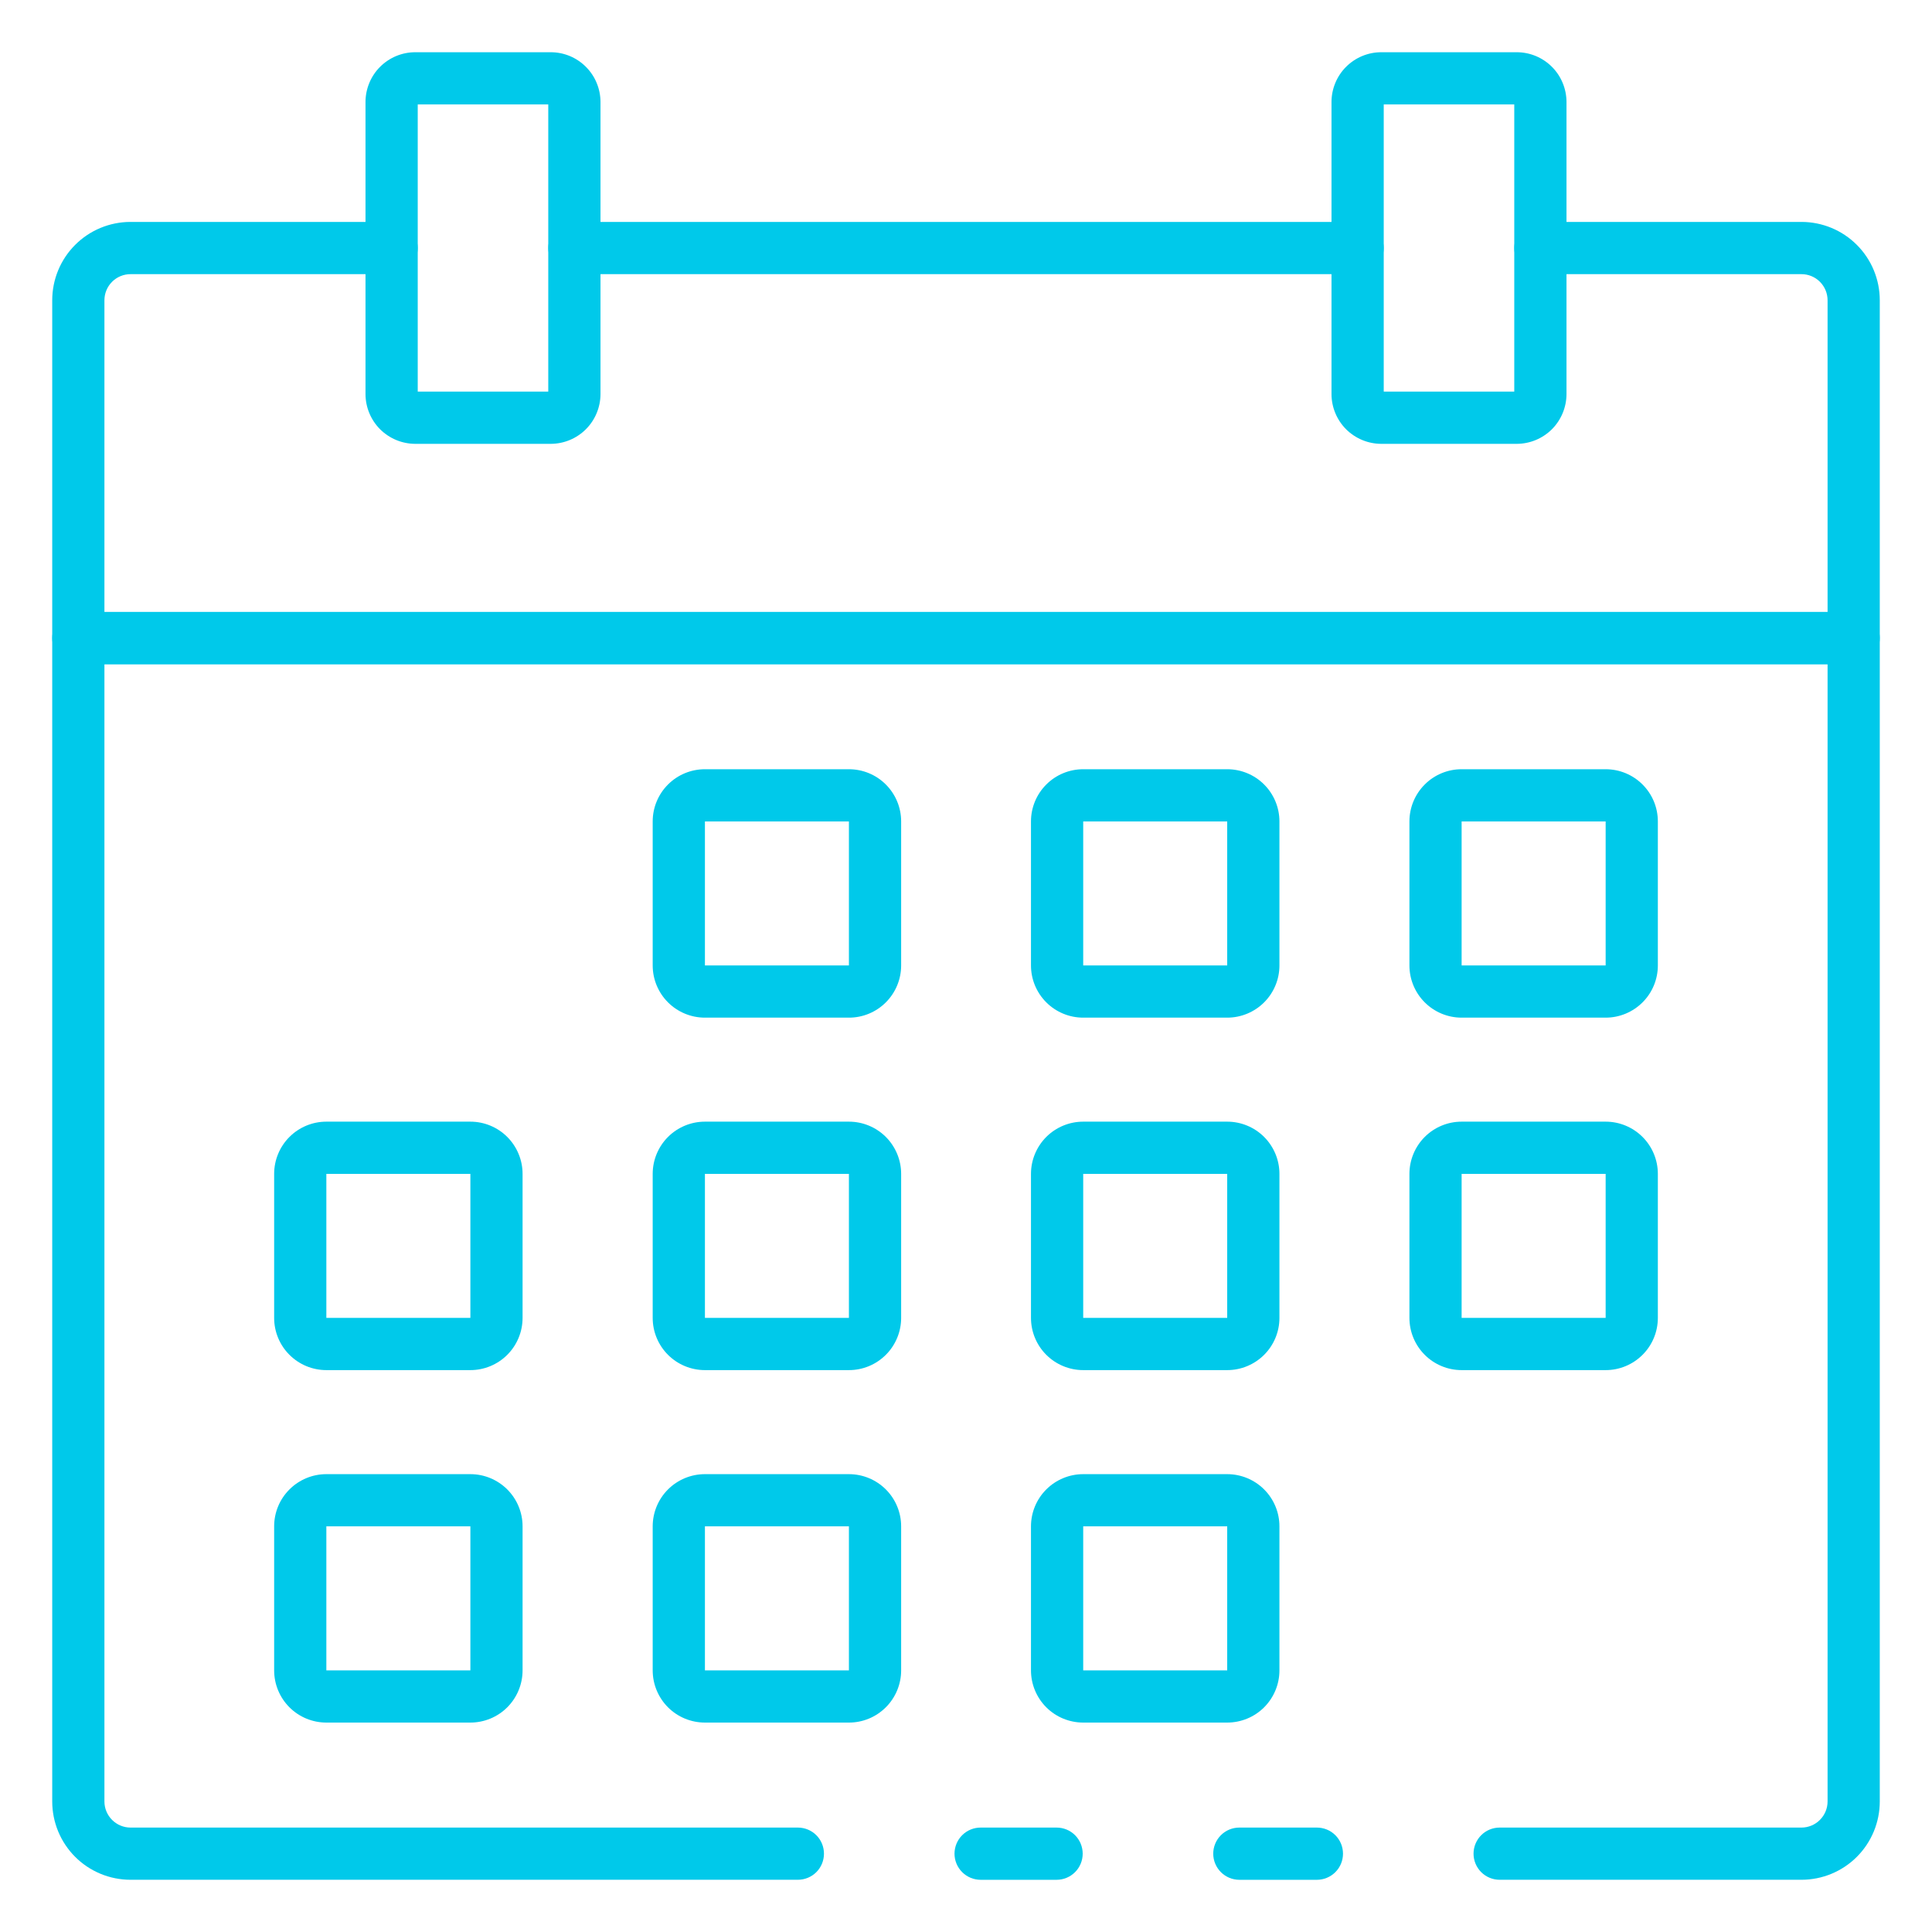 <svg width="60" height="60" viewBox="0 0 60 60" fill="none" xmlns="http://www.w3.org/2000/svg">
<path d="M32.813 58.379H30.454C30.239 58.379 30.033 58.293 29.881 58.141C29.729 57.989 29.643 57.783 29.643 57.568C29.643 57.353 29.729 57.146 29.881 56.994C30.033 56.842 30.239 56.757 30.454 56.757H32.813C33.029 56.757 33.235 56.842 33.387 56.994C33.539 57.146 33.624 57.353 33.624 57.568C33.624 57.783 33.539 57.989 33.387 58.141C33.235 58.293 33.029 58.379 32.813 58.379Z" fill="#00C9EA"/>
<path d="M55.946 58.378H46.573C46.358 58.378 46.152 58.293 46 58.141C45.848 57.989 45.762 57.783 45.762 57.568C45.762 57.352 45.848 57.146 46 56.994C46.152 56.842 46.358 56.757 46.573 56.757H55.946C56.161 56.757 56.367 56.671 56.519 56.519C56.671 56.367 56.757 56.161 56.757 55.946V20.627H3.243V55.946C3.243 56.161 3.329 56.367 3.481 56.519C3.633 56.671 3.839 56.757 4.054 56.757H24.778C24.993 56.757 25.2 56.842 25.352 56.994C25.504 57.146 25.589 57.352 25.589 57.568C25.589 57.783 25.504 57.989 25.352 58.141C25.2 58.293 24.993 58.378 24.778 58.378H4.054C3.409 58.378 2.79 58.122 2.334 57.666C1.878 57.21 1.622 56.591 1.622 55.946V19.816C1.622 19.601 1.707 19.395 1.859 19.243C2.011 19.091 2.217 19.005 2.432 19.005H57.568C57.783 19.005 57.989 19.091 58.141 19.243C58.293 19.395 58.378 19.601 58.378 19.816V55.946C58.378 56.591 58.122 57.21 57.666 57.666C57.21 58.122 56.591 58.378 55.946 58.378Z" fill="#00C9EA"/>
<path d="M40.897 58.379H38.489C38.274 58.379 38.068 58.293 37.916 58.141C37.764 57.989 37.678 57.783 37.678 57.568C37.678 57.353 37.764 57.146 37.916 56.994C38.068 56.842 38.274 56.757 38.489 56.757H40.897C41.112 56.757 41.319 56.842 41.471 56.994C41.623 57.146 41.708 57.353 41.708 57.568C41.708 57.783 41.623 57.989 41.471 58.141C41.319 58.293 41.112 58.379 40.897 58.379Z" fill="#00C9EA"/>
<path d="M57.568 20.627H2.432C2.217 20.627 2.011 20.542 1.859 20.39C1.707 20.238 1.622 20.032 1.622 19.816V9.325C1.622 8.679 1.878 8.061 2.334 7.605C2.79 7.148 3.409 6.892 4.054 6.892H12.162C12.377 6.892 12.584 6.978 12.736 7.13C12.888 7.282 12.973 7.488 12.973 7.703C12.973 7.918 12.888 8.124 12.736 8.276C12.584 8.428 12.377 8.514 12.162 8.514H4.054C3.839 8.514 3.633 8.599 3.481 8.751C3.329 8.903 3.243 9.109 3.243 9.325V19.006H56.757V9.325C56.757 9.109 56.671 8.903 56.519 8.751C56.367 8.599 56.161 8.514 55.946 8.514H47.838C47.623 8.514 47.417 8.428 47.264 8.276C47.112 8.124 47.027 7.918 47.027 7.703C47.027 7.488 47.112 7.282 47.264 7.13C47.417 6.978 47.623 6.892 47.838 6.892H55.946C56.591 6.892 57.21 7.148 57.666 7.605C58.122 8.061 58.378 8.679 58.378 9.325V19.816C58.378 20.032 58.293 20.238 58.141 20.39C57.989 20.542 57.783 20.627 57.568 20.627Z" fill="#00C9EA"/>
<path d="M42.162 8.514H17.838C17.623 8.514 17.417 8.428 17.265 8.276C17.113 8.124 17.027 7.918 17.027 7.703C17.027 7.488 17.113 7.282 17.265 7.13C17.417 6.978 17.623 6.892 17.838 6.892H42.162C42.377 6.892 42.584 6.978 42.736 7.13C42.888 7.282 42.973 7.488 42.973 7.703C42.973 7.918 42.888 8.124 42.736 8.276C42.584 8.428 42.377 8.514 42.162 8.514Z" fill="#00C9EA"/>
<path d="M47.103 13.784H42.897C42.487 13.783 42.094 13.62 41.804 13.331C41.515 13.041 41.352 12.648 41.351 12.238V3.167C41.352 2.757 41.515 2.364 41.804 2.075C42.094 1.785 42.487 1.622 42.897 1.622H47.103C47.513 1.622 47.906 1.785 48.196 2.075C48.485 2.364 48.648 2.757 48.649 3.167V12.238C48.648 12.648 48.485 13.041 48.196 13.331C47.906 13.62 47.513 13.783 47.103 13.784ZM42.973 12.162H47.027V3.243H42.973V12.162Z" fill="#00C9EA"/>
<path d="M17.103 13.784H12.897C12.487 13.783 12.094 13.62 11.804 13.331C11.515 13.041 11.352 12.648 11.351 12.238V3.167C11.352 2.757 11.515 2.364 11.804 2.075C12.094 1.785 12.487 1.622 12.897 1.622H17.103C17.513 1.622 17.906 1.785 18.195 2.075C18.485 2.364 18.648 2.757 18.649 3.167V12.238C18.648 12.648 18.485 13.041 18.195 13.331C17.906 13.62 17.513 13.783 17.103 13.784ZM12.973 12.162H17.027V3.243H12.973V12.162Z" fill="#00C9EA"/>
<path d="M49.865 31.604H45.392C44.962 31.604 44.55 31.433 44.246 31.129C43.942 30.825 43.771 30.413 43.771 29.983V25.51C43.771 25.08 43.942 24.668 44.246 24.364C44.55 24.059 44.962 23.889 45.392 23.889H49.865C50.295 23.889 50.707 24.059 51.011 24.364C51.316 24.668 51.486 25.08 51.486 25.51V29.983C51.486 30.413 51.316 30.825 51.011 31.129C50.707 31.433 50.295 31.604 49.865 31.604ZM45.392 25.51V29.983H49.865V25.51H45.392Z" fill="#00C9EA"/>
<path d="M38.112 31.604H33.64C33.21 31.604 32.797 31.433 32.493 31.129C32.189 30.825 32.018 30.413 32.018 29.983V25.51C32.018 25.08 32.189 24.668 32.493 24.364C32.797 24.059 33.21 23.889 33.64 23.889H38.112C38.542 23.889 38.955 24.059 39.259 24.364C39.563 24.668 39.734 25.08 39.734 25.51V29.983C39.734 30.413 39.563 30.825 39.259 31.129C38.955 31.433 38.542 31.604 38.112 31.604ZM33.64 25.51V29.983H38.112V25.51H33.64Z" fill="#00C9EA"/>
<path d="M26.36 31.604H21.892C21.462 31.604 21.049 31.433 20.745 31.129C20.441 30.825 20.27 30.413 20.27 29.983V25.51C20.27 25.08 20.441 24.668 20.745 24.364C21.049 24.059 21.462 23.889 21.892 23.889H26.364C26.794 23.889 27.207 24.059 27.511 24.364C27.815 24.668 27.986 25.08 27.986 25.51V29.983C27.986 30.196 27.944 30.407 27.862 30.604C27.78 30.801 27.661 30.98 27.509 31.131C27.358 31.282 27.179 31.401 26.982 31.482C26.785 31.563 26.574 31.605 26.36 31.604ZM21.892 25.51V29.983H26.364V25.51H21.892Z" fill="#00C9EA"/>
<path d="M49.865 42.55H45.392C44.962 42.55 44.55 42.379 44.246 42.075C43.942 41.771 43.771 41.359 43.771 40.928V36.456C43.771 36.026 43.942 35.614 44.246 35.309C44.55 35.005 44.962 34.834 45.392 34.834H49.865C50.295 34.834 50.707 35.005 51.011 35.309C51.316 35.614 51.486 36.026 51.486 36.456V40.928C51.486 41.359 51.316 41.771 51.011 42.075C50.707 42.379 50.295 42.55 49.865 42.55ZM45.392 36.456V40.928H49.865V36.456H45.392Z" fill="#00C9EA"/>
<path d="M38.112 42.55H33.64C33.21 42.55 32.797 42.379 32.493 42.075C32.189 41.771 32.018 41.359 32.018 40.928V36.456C32.018 36.026 32.189 35.614 32.493 35.309C32.797 35.005 33.21 34.834 33.64 34.834H38.112C38.542 34.834 38.955 35.005 39.259 35.309C39.563 35.614 39.734 36.026 39.734 36.456V40.928C39.734 41.359 39.563 41.771 39.259 42.075C38.955 42.379 38.542 42.55 38.112 42.55ZM33.64 36.456V40.928H38.112V36.456H33.64Z" fill="#00C9EA"/>
<path d="M26.36 42.55H21.892C21.462 42.55 21.049 42.379 20.745 42.075C20.441 41.771 20.27 41.359 20.27 40.928V36.456C20.27 36.026 20.441 35.614 20.745 35.309C21.049 35.005 21.462 34.834 21.892 34.834H26.364C26.794 34.834 27.207 35.005 27.511 35.309C27.815 35.614 27.986 36.026 27.986 36.456V40.928C27.986 41.142 27.944 41.353 27.862 41.55C27.78 41.747 27.661 41.926 27.509 42.077C27.358 42.227 27.179 42.347 26.982 42.428C26.785 42.509 26.574 42.551 26.36 42.55ZM21.892 36.456V40.928H26.364V36.456H21.892Z" fill="#00C9EA"/>
<path d="M14.608 42.55H10.135C9.705 42.55 9.293 42.379 8.989 42.075C8.684 41.771 8.514 41.359 8.514 40.928V36.456C8.514 36.026 8.684 35.614 8.989 35.309C9.293 35.005 9.705 34.834 10.135 34.834H14.608C15.038 34.834 15.45 35.005 15.754 35.309C16.058 35.614 16.229 36.026 16.229 36.456V40.928C16.229 41.359 16.058 41.771 15.754 42.075C15.45 42.379 15.038 42.55 14.608 42.55ZM10.135 36.456V40.928H14.608V36.456H10.135Z" fill="#00C9EA"/>
<path d="M38.112 53.496H33.64C33.21 53.496 32.797 53.326 32.493 53.022C32.189 52.717 32.018 52.305 32.018 51.875V47.402C32.018 46.972 32.189 46.56 32.493 46.256C32.797 45.952 33.21 45.781 33.64 45.781H38.112C38.542 45.781 38.955 45.952 39.259 46.256C39.563 46.56 39.734 46.972 39.734 47.402V51.875C39.734 52.305 39.563 52.717 39.259 53.022C38.955 53.326 38.542 53.496 38.112 53.496ZM33.64 47.402V51.875H38.112V47.402H33.64Z" fill="#00C9EA"/>
<path d="M26.36 53.496H21.892C21.462 53.496 21.049 53.326 20.745 53.022C20.441 52.717 20.27 52.305 20.27 51.875V47.402C20.27 46.972 20.441 46.56 20.745 46.256C21.049 45.952 21.462 45.781 21.892 45.781H26.364C26.794 45.781 27.207 45.952 27.511 46.256C27.815 46.56 27.986 46.972 27.986 47.402V51.875C27.986 52.088 27.944 52.299 27.862 52.496C27.78 52.693 27.661 52.872 27.509 53.023C27.358 53.173 27.179 53.293 26.982 53.374C26.785 53.455 26.574 53.497 26.36 53.496ZM21.892 47.402V51.875H26.364V47.402H21.892Z" fill="#00C9EA"/>
<path d="M14.608 53.496H10.135C9.705 53.496 9.293 53.326 8.989 53.022C8.684 52.717 8.514 52.305 8.514 51.875V47.402C8.514 46.972 8.684 46.56 8.989 46.256C9.293 45.952 9.705 45.781 10.135 45.781H14.608C15.038 45.781 15.45 45.952 15.754 46.256C16.058 46.56 16.229 46.972 16.229 47.402V51.875C16.229 52.305 16.058 52.717 15.754 53.022C15.45 53.326 15.038 53.496 14.608 53.496ZM10.135 47.402V51.875H14.608V47.402H10.135Z" fill="#00C9EA"/>
</svg>
